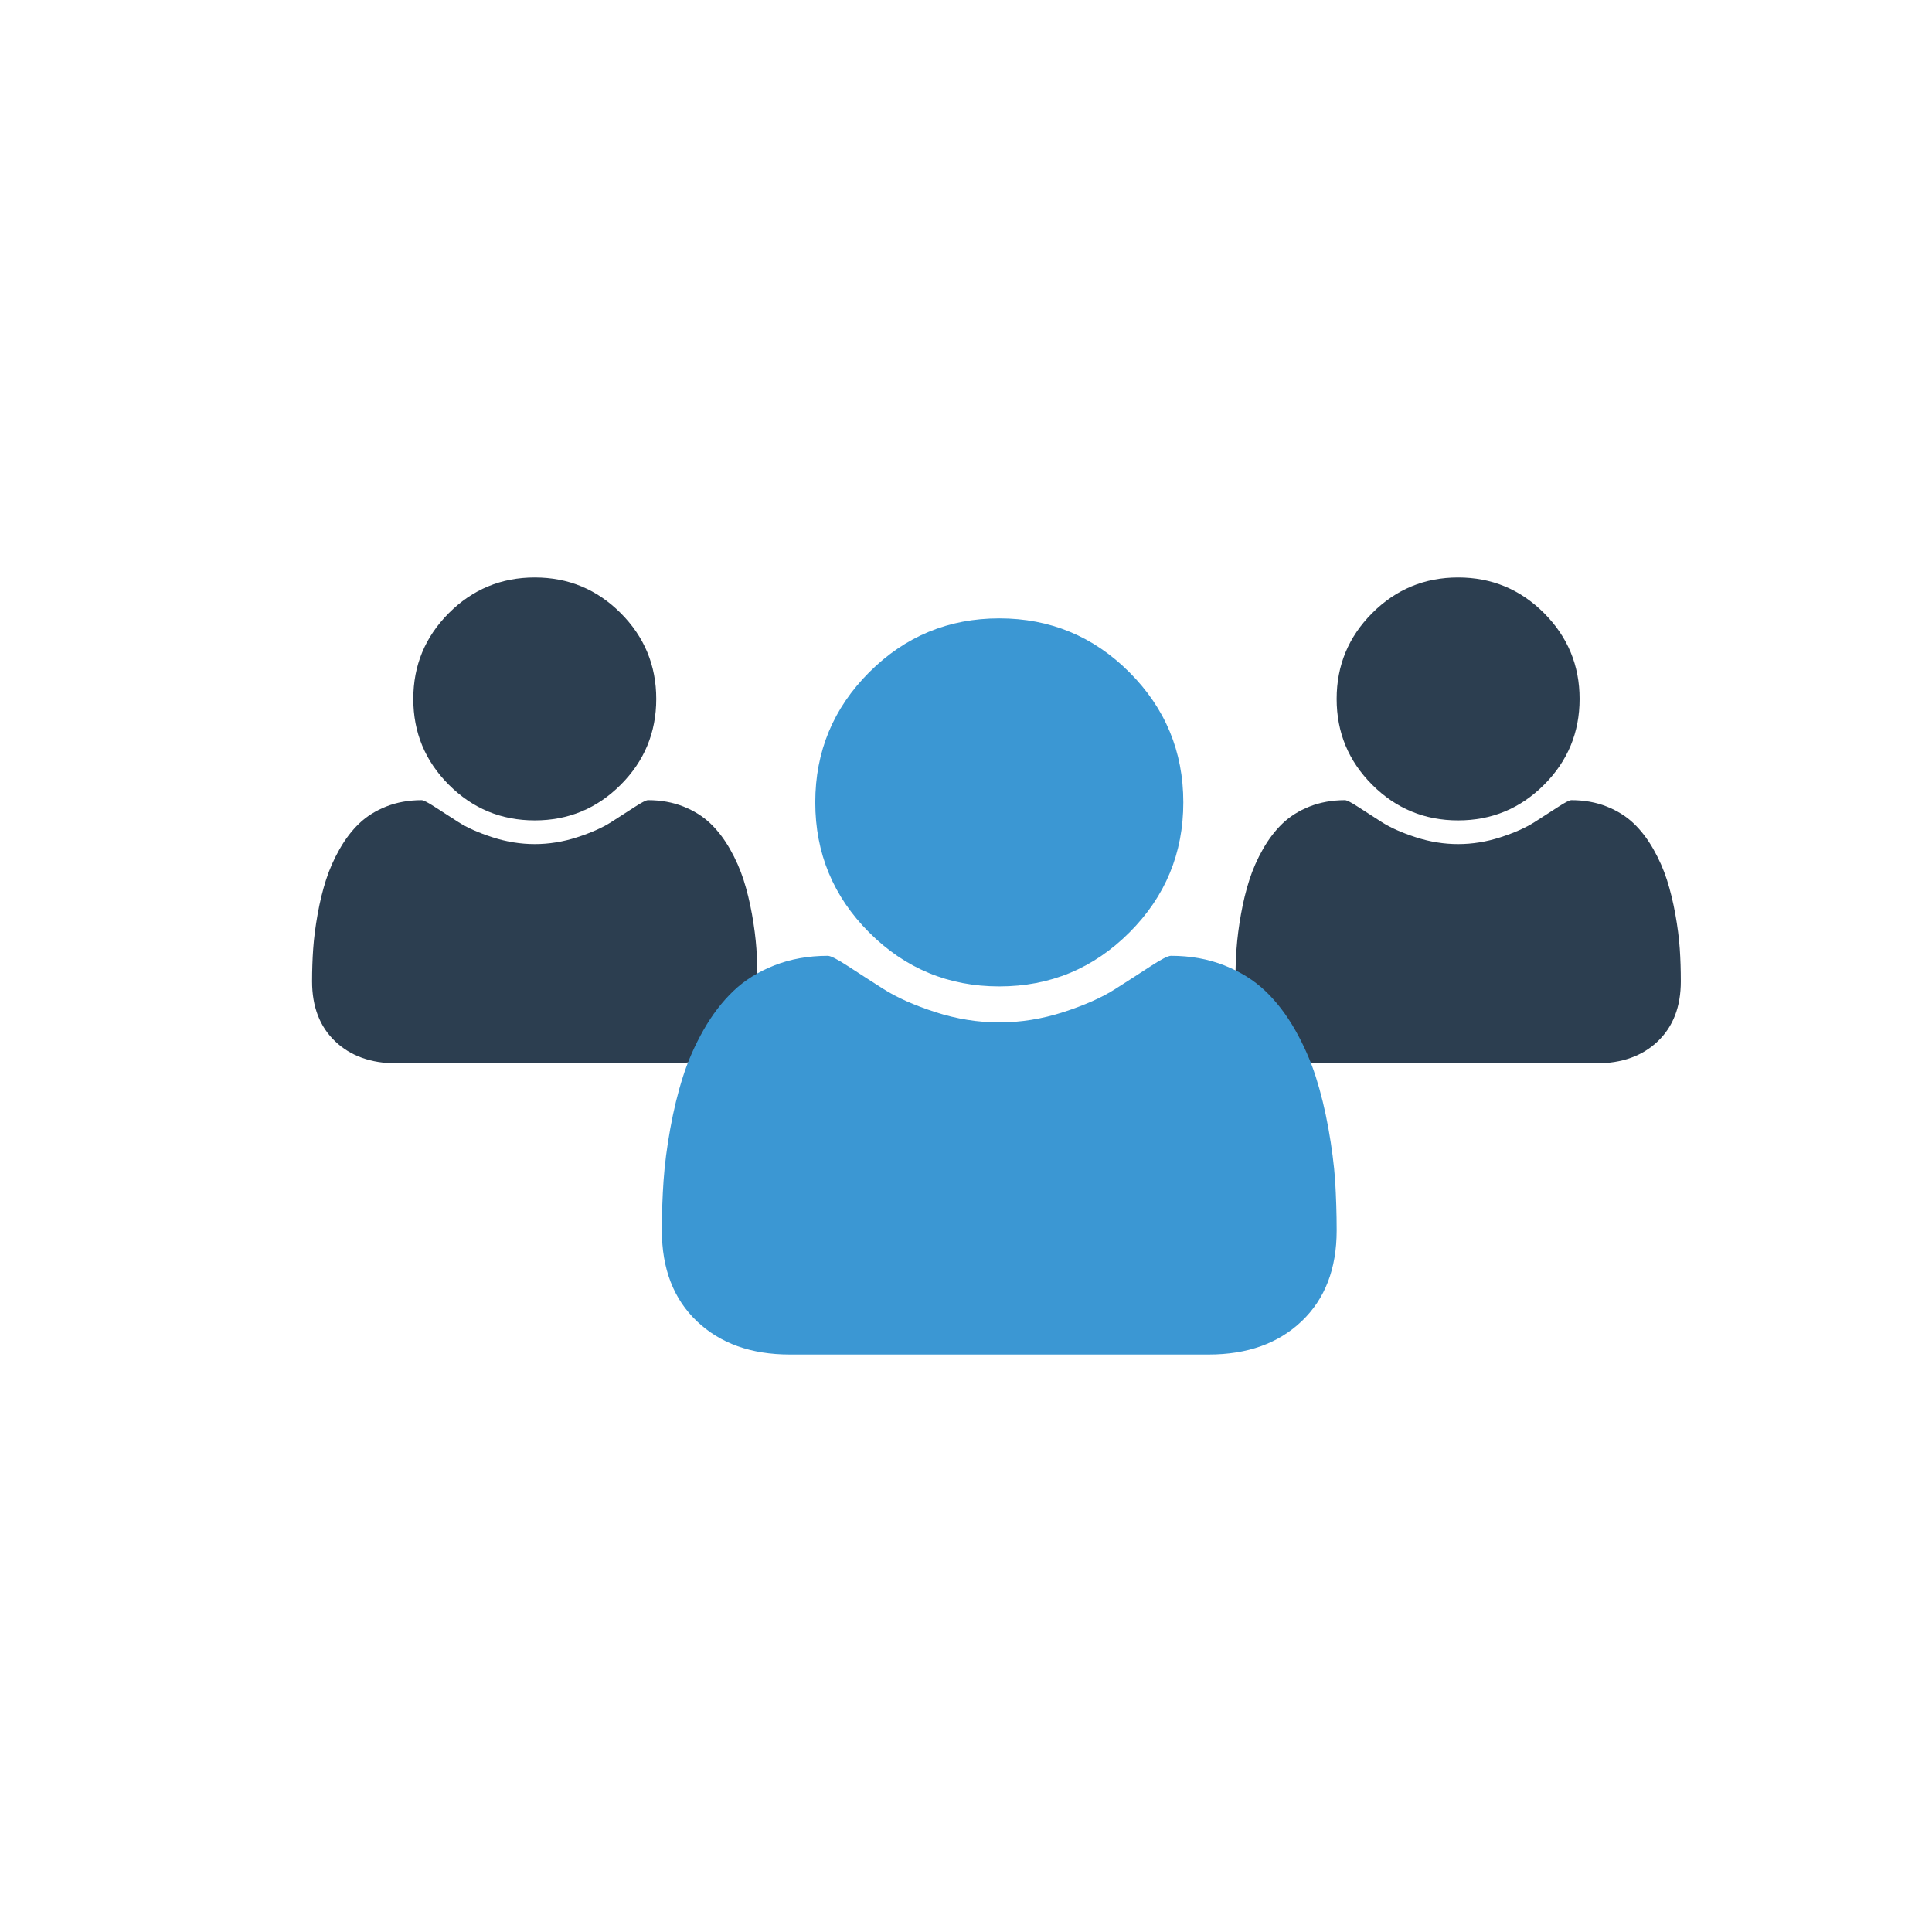 <?xml version="1.0" encoding="iso-8859-1"?>
<!-- Generator: Adobe Illustrator 19.1.0, SVG Export Plug-In . SVG Version: 6.00 Build 0)  -->
<svg version="1.1" id="Layer_1" xmlns="http://www.w3.org/2000/svg" xmlns:xlink="http://www.w3.org/1999/xlink" x="0px" y="0px"
	 viewBox="0 0 64 64" style="enable-background:new 0 0 64 64;" xml:space="preserve">
<g>
	<path style="fill:#2C3E50;" d="M25.092,32.51c0,0.838-0.255,1.5-0.765,1.986c-0.51,0.486-1.188,0.728-2.033,0.728h-9.158
		c-0.845,0-1.523-0.243-2.033-0.728c-0.51-0.486-0.765-1.147-0.765-1.986c0-0.37,0.012-0.732,0.037-1.084
		c0.025-0.353,0.074-0.733,0.147-1.142c0.073-0.409,0.166-0.788,0.278-1.137c0.112-0.349,0.262-0.69,0.451-1.021
		c0.189-0.332,0.405-0.615,0.65-0.849c0.245-0.234,0.543-0.421,0.896-0.561s0.742-0.209,1.168-0.21c0.063,0,0.21,0.075,0.44,0.225
		c0.23,0.15,0.49,0.318,0.781,0.503c0.29,0.185,0.667,0.353,1.131,0.503s0.93,0.225,1.399,0.225c0.469,0,0.935-0.075,1.399-0.225
		s0.841-0.318,1.131-0.503c0.29-0.185,0.55-0.353,0.781-0.503c0.23-0.15,0.377-0.225,0.44-0.225c0.426,0,0.815,0.07,1.168,0.21
		c0.353,0.14,0.651,0.327,0.896,0.561s0.461,0.517,0.65,0.849c0.189,0.332,0.339,0.673,0.451,1.021s0.204,0.728,0.278,1.137
		c0.073,0.409,0.122,0.79,0.147,1.142C25.079,31.778,25.092,32.14,25.092,32.51z M21.739,23.153c0,1.111-0.393,2.059-1.179,2.845
		c-0.786,0.786-1.734,1.179-2.845,1.179c-1.111,0-2.059-0.393-2.845-1.179c-0.786-0.786-1.179-1.734-1.179-2.845
		s0.393-2.059,1.179-2.845c0.786-0.786,1.734-1.179,2.845-1.179c1.111,0,2.059,0.393,2.845,1.179
		C21.346,21.095,21.739,22.043,21.739,23.153z"/>
</g>
<g>
	<path style="fill:#2C3E50;" d="M55.679,32.51c0,0.838-0.255,1.5-0.765,1.986c-0.51,0.486-1.188,0.728-2.033,0.728h-9.158
		c-0.845,0-1.523-0.243-2.033-0.728c-0.51-0.486-0.765-1.147-0.765-1.986c0-0.37,0.012-0.732,0.037-1.084s0.074-0.733,0.147-1.142
		c0.073-0.409,0.166-0.788,0.278-1.137c0.112-0.349,0.262-0.69,0.451-1.021s0.405-0.615,0.65-0.849
		c0.245-0.234,0.543-0.421,0.896-0.561c0.353-0.139,0.742-0.209,1.168-0.21c0.063,0,0.21,0.075,0.44,0.225
		c0.23,0.15,0.49,0.318,0.781,0.503c0.29,0.185,0.667,0.353,1.131,0.503c0.464,0.15,0.93,0.225,1.399,0.225
		c0.469,0,0.935-0.075,1.399-0.225c0.464-0.15,0.841-0.318,1.131-0.503c0.29-0.185,0.55-0.353,0.781-0.503
		c0.23-0.15,0.377-0.225,0.44-0.225c0.426,0,0.815,0.07,1.168,0.21c0.353,0.14,0.651,0.327,0.896,0.561
		c0.245,0.234,0.461,0.517,0.65,0.849s0.339,0.673,0.451,1.021c0.112,0.349,0.204,0.728,0.278,1.137s0.122,0.79,0.147,1.142
		S55.679,32.14,55.679,32.51z M52.326,23.153c0,1.111-0.393,2.059-1.179,2.845c-0.786,0.786-1.734,1.179-2.845,1.179
		c-1.111,0-2.059-0.393-2.845-1.179c-0.786-0.786-1.179-1.734-1.179-2.845c0-1.111,0.393-2.059,1.179-2.845
		c0.786-0.786,1.734-1.179,2.845-1.179s2.059,0.393,2.845,1.179C51.933,21.095,52.326,22.043,52.326,23.153z"/>
</g>
<g>
	<path style="fill:#3B97D3;" d="M44.279,40.758c0,1.27-0.386,2.273-1.159,3.009c-0.773,0.736-1.8,1.103-3.08,1.103H26.164
		c-1.281,0-2.308-0.368-3.08-1.103c-0.772-0.736-1.159-1.739-1.159-3.009c0-0.561,0.019-1.109,0.056-1.643
		c0.037-0.534,0.111-1.111,0.223-1.73s0.251-1.193,0.421-1.722c0.169-0.529,0.397-1.045,0.683-1.548
		c0.286-0.503,0.614-0.931,0.985-1.286c0.371-0.355,0.823-0.638,1.358-0.849s1.124-0.317,1.77-0.318
		c0.096,0,0.318,0.114,0.667,0.341s0.743,0.482,1.183,0.762c0.44,0.28,1.011,0.534,1.714,0.762c0.703,0.228,1.41,0.341,2.12,0.341
		c0.71,0,1.416-0.114,2.12-0.341c0.703-0.228,1.275-0.482,1.714-0.762c0.44-0.28,0.834-0.534,1.183-0.762
		c0.349-0.228,0.571-0.341,0.667-0.341c0.646,0,1.236,0.106,1.77,0.318s0.987,0.495,1.358,0.849
		c0.371,0.354,0.699,0.783,0.985,1.286c0.286,0.503,0.513,1.019,0.683,1.548c0.169,0.528,0.31,1.102,0.421,1.722
		c0.111,0.62,0.185,1.197,0.223,1.73C44.26,39.649,44.279,40.196,44.279,40.758z M39.199,26.58c0,1.683-0.595,3.119-1.786,4.31
		s-2.628,1.786-4.31,1.786c-1.683,0-3.119-0.595-4.31-1.786s-1.786-2.628-1.786-4.31s0.595-3.119,1.786-4.31
		c1.191-1.191,2.628-1.786,4.31-1.786c1.683,0,3.119,0.595,4.31,1.786C38.603,23.461,39.199,24.898,39.199,26.58z"/>
</g>
</svg>
